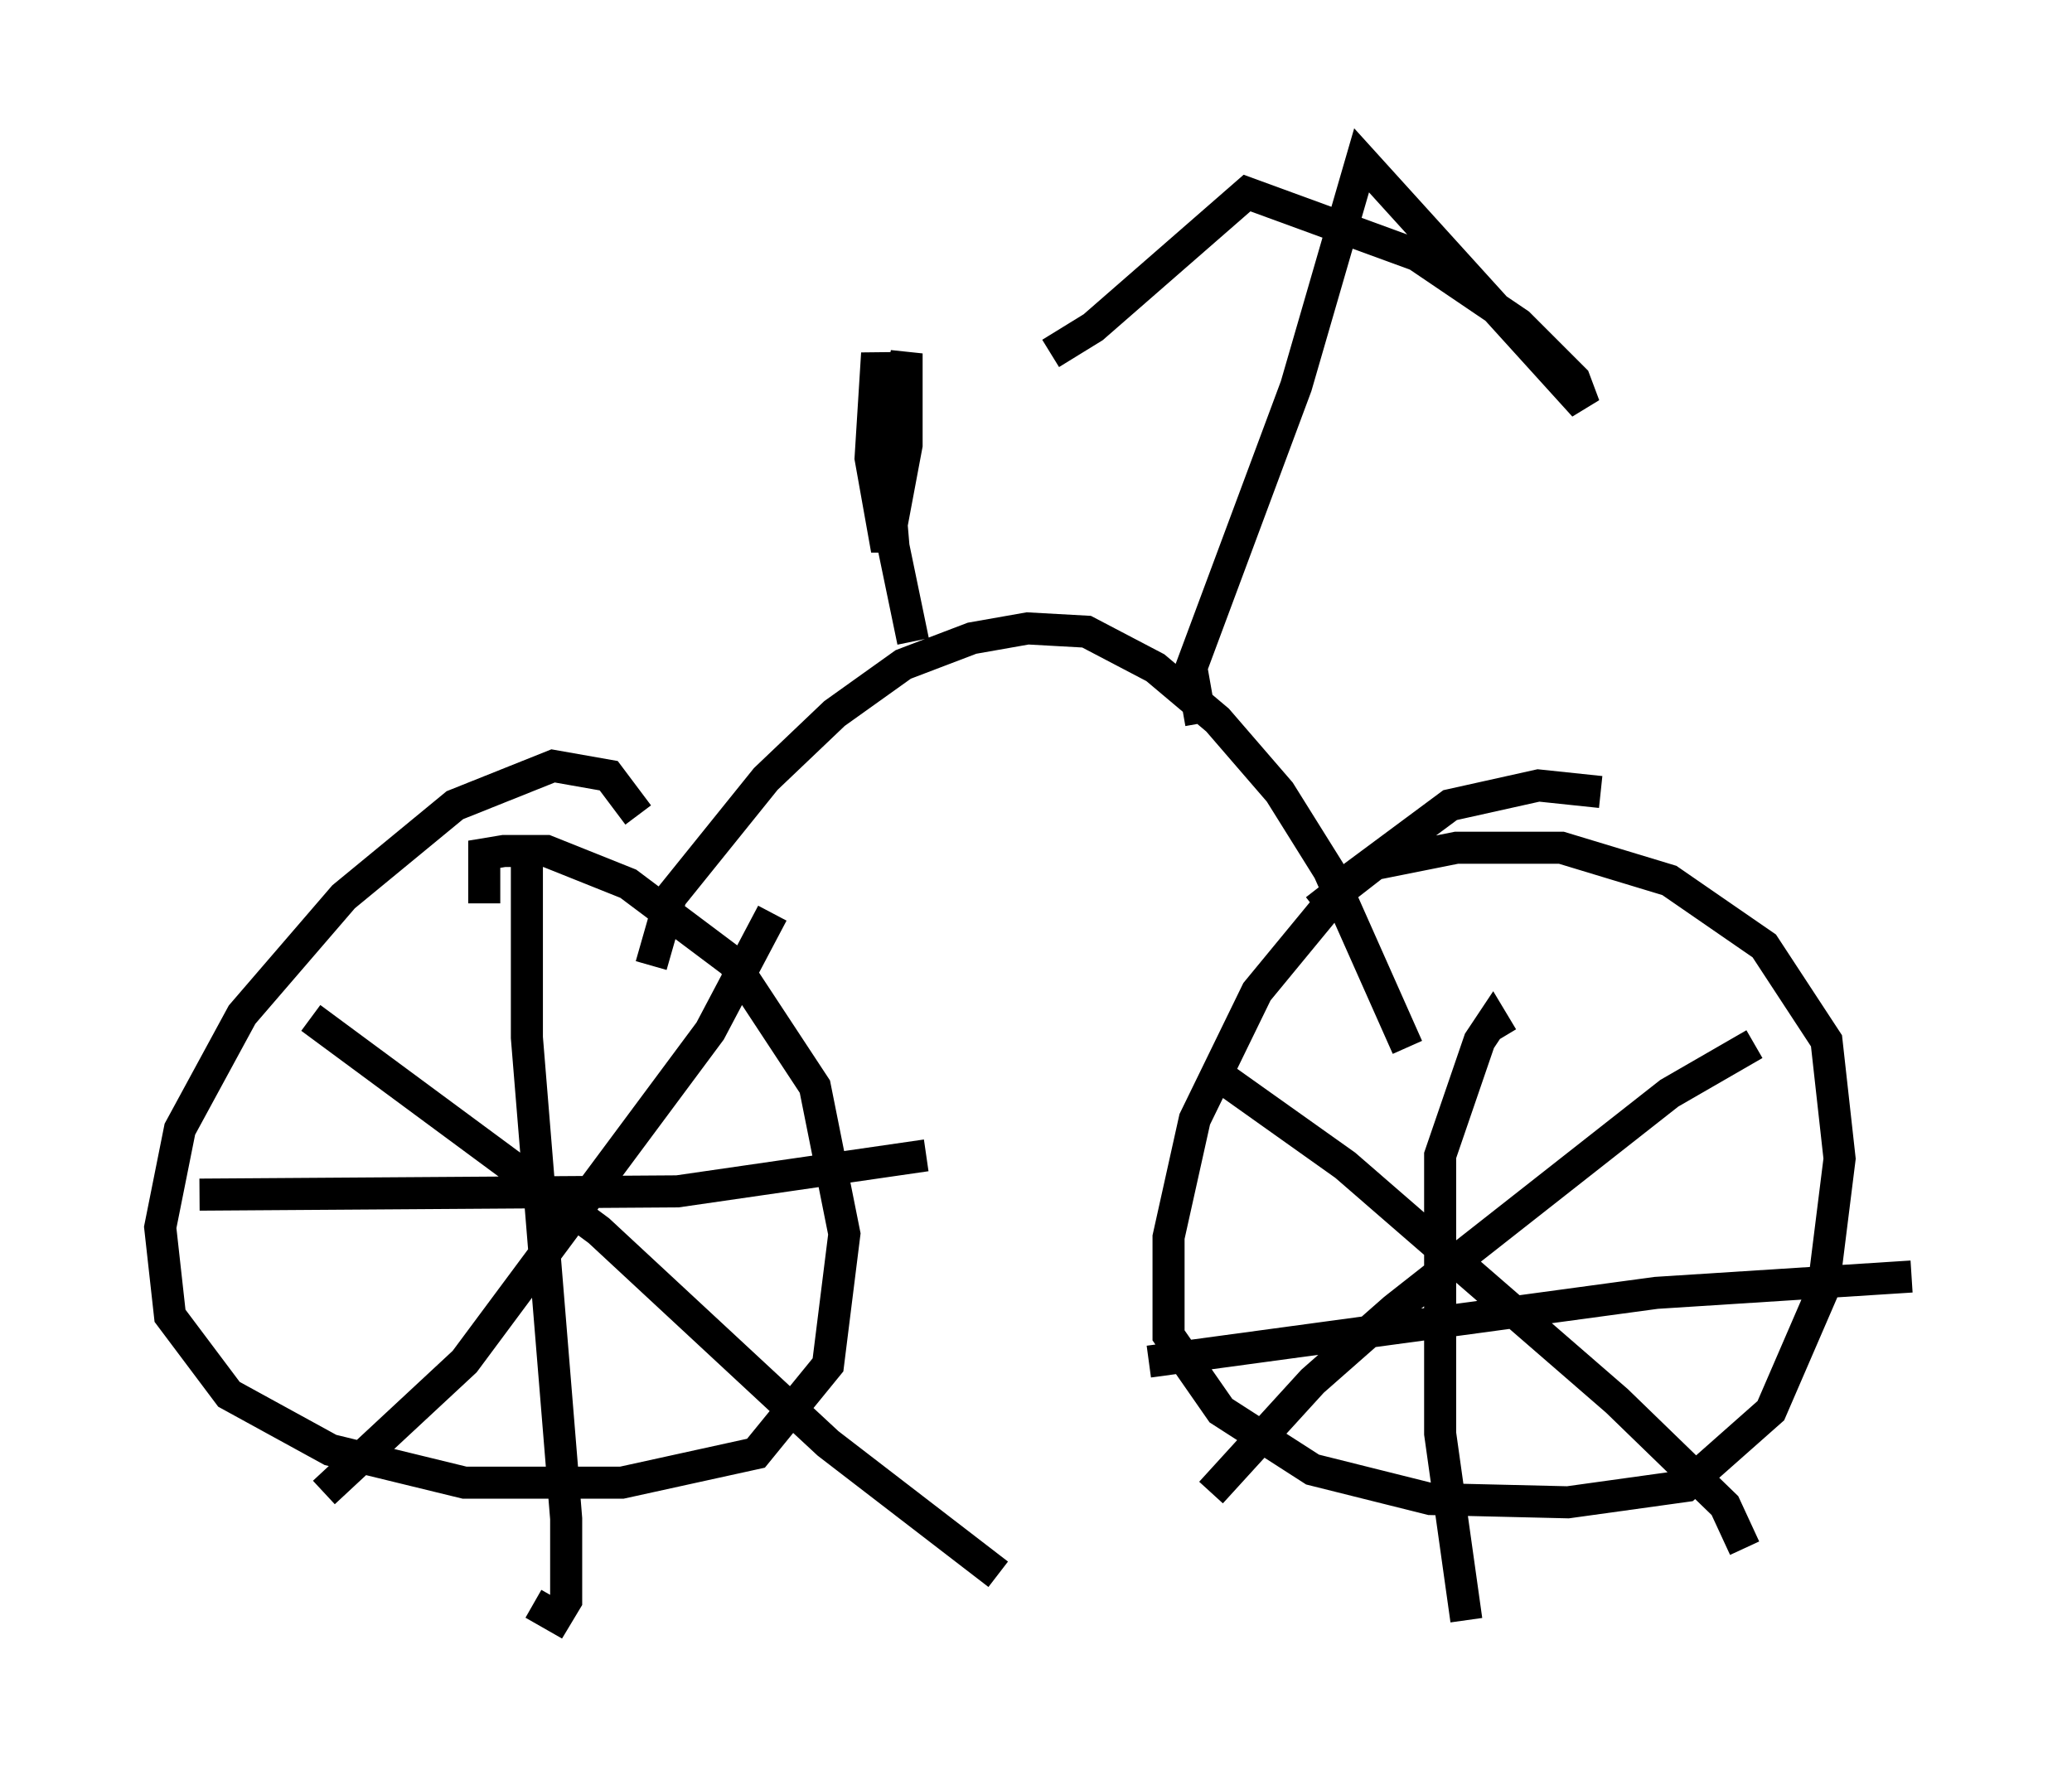 <?xml version="1.0" encoding="utf-8" ?>
<svg baseProfile="full" height="55.53" version="1.1" width="64.615" xmlns="http://www.w3.org/2000/svg" xmlns:ev="http://www.w3.org/2001/xml-events" xmlns:xlink="http://www.w3.org/1999/xlink"><defs /><rect fill="white" height="55.53" width="64.615" x="0" y="0" /><path d="M51.448, 25.723 m-1.531, -1.021 l-1.94, -0.204 -2.756, 0.613 l-3.165, 2.348 -2.858, 3.471 l-1.94, 3.981 -0.817, 3.675 l0.0, 3.063 1.633, 2.348 l2.858, 1.838 3.675, 0.919 l4.288, 0.102 3.675, -0.51 l2.654, -2.348 1.633, -3.777 l0.51, -4.083 -0.408, -3.675 l-1.94, -2.96 -2.96, -2.042 l-3.369, -1.021 -3.267, 0.0 l-2.552, 0.51 -1.838, 1.429 m-21.131, -2.96 l-0.919, -1.225 -1.735, -0.306 l-3.063, 1.225 -3.471, 2.858 l-3.165, 3.675 -1.94, 3.573 l-0.613, 3.063 0.306, 2.756 l1.838, 2.45 3.165, 1.735 l4.185, 1.021 4.9, 0.0 l4.185, -0.919 2.246, -2.756 l0.51, -4.083 -0.919, -4.594 l-2.552, -3.879 -3.267, -2.45 l-2.552, -1.021 -1.327, 0.0 l-0.613, 0.102 0.0, 1.531 m5.206, 1.94 l0.613, -2.144 2.96, -3.675 l2.144, -2.042 2.144, -1.531 l2.144, -0.817 1.735, -0.306 l1.838, 0.102 2.144, 1.123 l1.94, 1.633 1.94, 2.246 l1.531, 2.45 2.45, 5.513 m2.96, -0.306 l-0.306, -0.51 -0.408, 0.613 l-1.225, 3.573 0.0, 8.677 l0.817, 5.819 m-9.902, -8.065 l15.823, -2.144 7.963, -0.51 m-4.9, -7.248 l-2.654, 1.531 -8.575, 6.738 l-2.552, 2.246 -3.165, 3.471 m0.306, -12.965 l3.879, 2.756 8.473, 7.35 l3.369, 3.267 0.613, 1.327 m-37.975, -21.336 l0.0, 5.41 1.225, 15.006 l0.0, 2.552 -0.306, 0.51 l-0.715, -0.408 m-10.413, -12.761 l14.904, -0.102 7.758, -1.123 m-4.798, -7.554 l-1.94, 3.675 -7.656, 10.311 l-4.39, 4.083 m-0.408, -14.802 l8.983, 6.635 7.146, 6.635 l5.308, 4.083 m6.329, -26.542 l-0.306, -1.735 3.267, -8.779 l2.042, -7.044 6.942, 7.656 l-0.306, -0.817 -1.735, -1.735 l-3.165, -2.144 -5.308, -1.94 l-4.798, 4.185 -1.327, 0.817 m-4.288, 8.983 l-0.613, -2.96 -0.51, -6.023 l-0.204, 3.267 0.51, 2.858 l0.613, -3.267 0.0, -2.858 l-0.919, 4.288 " fill="none" stroke="black" stroke-width="1" /></svg>